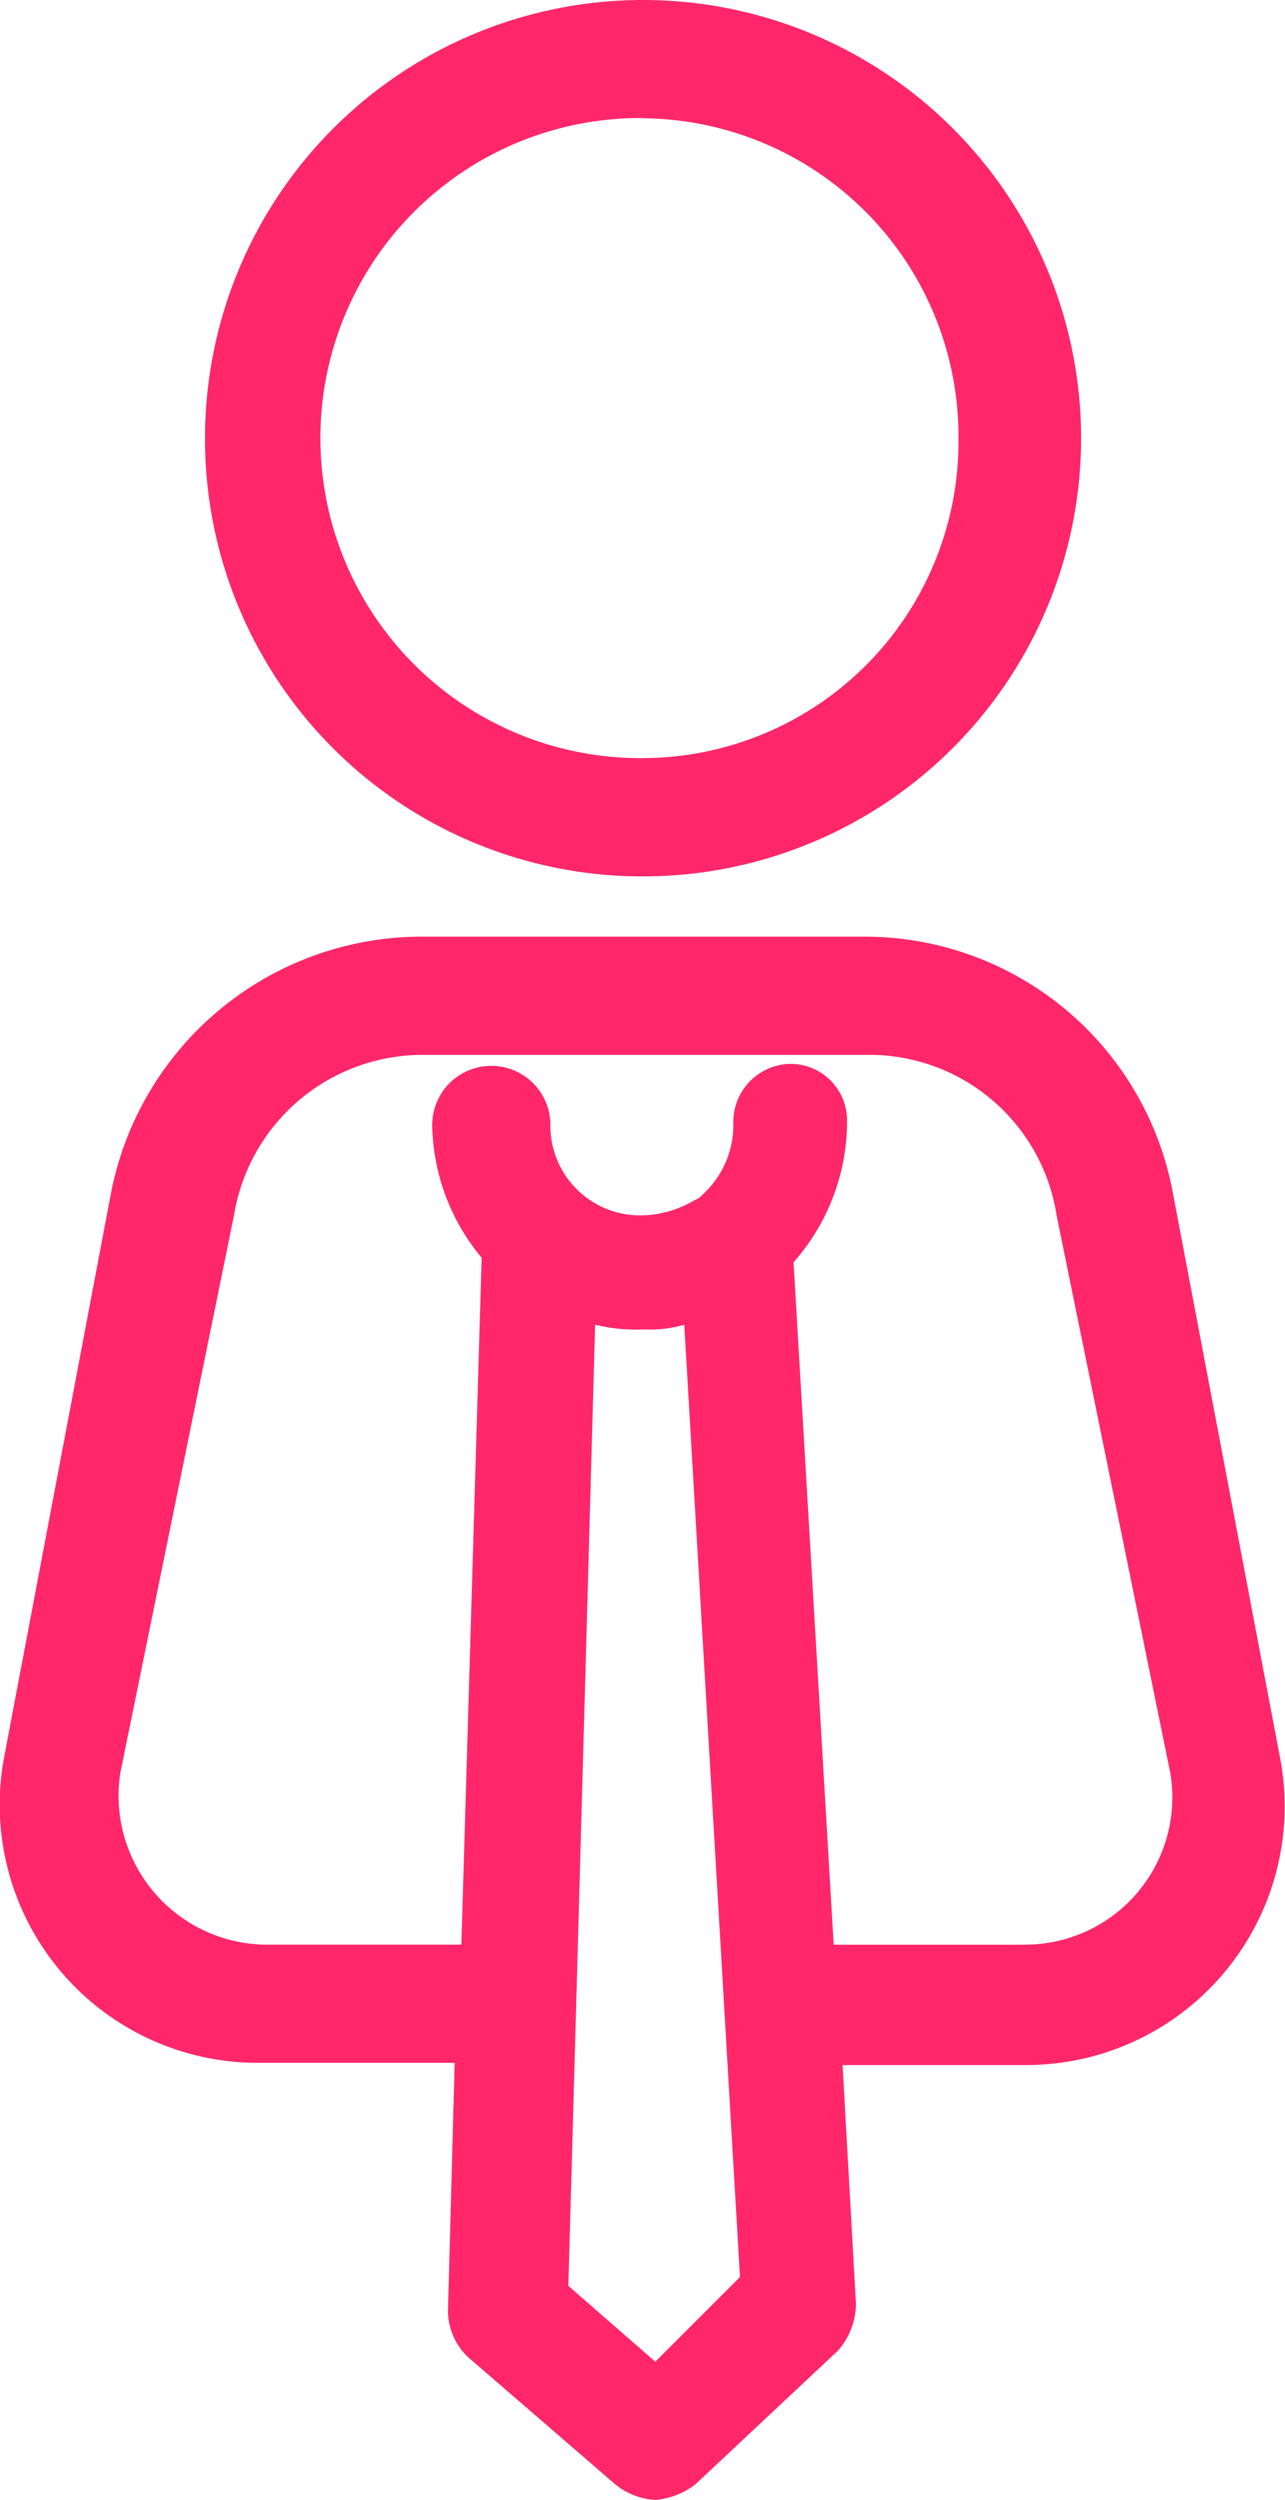 <svg xmlns="http://www.w3.org/2000/svg" width="27.47" height="53.422" viewBox="0 0 27.47 53.422"><defs><style>.a{fill:#ff276a}</style></defs><path d="M27.356,59.489,25.068,47.433A6.7,6.7,0,0,0,18.444,42H8.961a6.769,6.769,0,0,0-6.576,5.433L.1,59.489A5.516,5.516,0,0,0,5.53,66.066H9.723l-.143,5.29a1.372,1.372,0,0,0,.429,1l3.145,2.716a1.485,1.485,0,0,0,.858.334,1.618,1.618,0,0,0,.858-.334l3.05-2.859a1.538,1.538,0,0,0,.381-1l-.286-5.1h3.908A5.527,5.527,0,0,0,27.356,59.489ZM14.012,72.452l-1.859-1.62.572-20.539a3.739,3.739,0,0,0,1.048.1,2.639,2.639,0,0,0,.858-.1l1.191,20.349Zm7.863-8.911H17.825l-.858-14.582a4.552,4.552,0,0,0,1.144-3.05,1.209,1.209,0,0,0-1.191-1.191A1.242,1.242,0,0,0,15.68,46a2.009,2.009,0,0,1-.62,1.477c-.048.048-.143.143-.191.143a2.266,2.266,0,0,1-1.1.334,1.916,1.916,0,0,1-2-1.954,1.263,1.263,0,0,0-2.526.048A4.538,4.538,0,0,0,10.3,48.862L9.866,63.54H5.625a3.184,3.184,0,0,1-3.05-3.669l2.43-11.914a4.087,4.087,0,0,1,4.051-3.431H18.54a4.051,4.051,0,0,1,4.051,3.431l2.43,11.914A3.148,3.148,0,0,1,21.875,63.54Z" class="a" transform="translate(-0.003 -21.984)"/><path d="M18.588,18.728A9.364,9.364,0,1,0,9.2,9.388,9.346,9.346,0,0,0,18.588,18.728Zm0-16.2a6.8,6.8,0,0,1,6.719,6.862A6.763,6.763,0,0,1,18.588,16.2a6.839,6.839,0,1,1,0-13.677Z" class="a" transform="translate(-4.817)"/></svg>